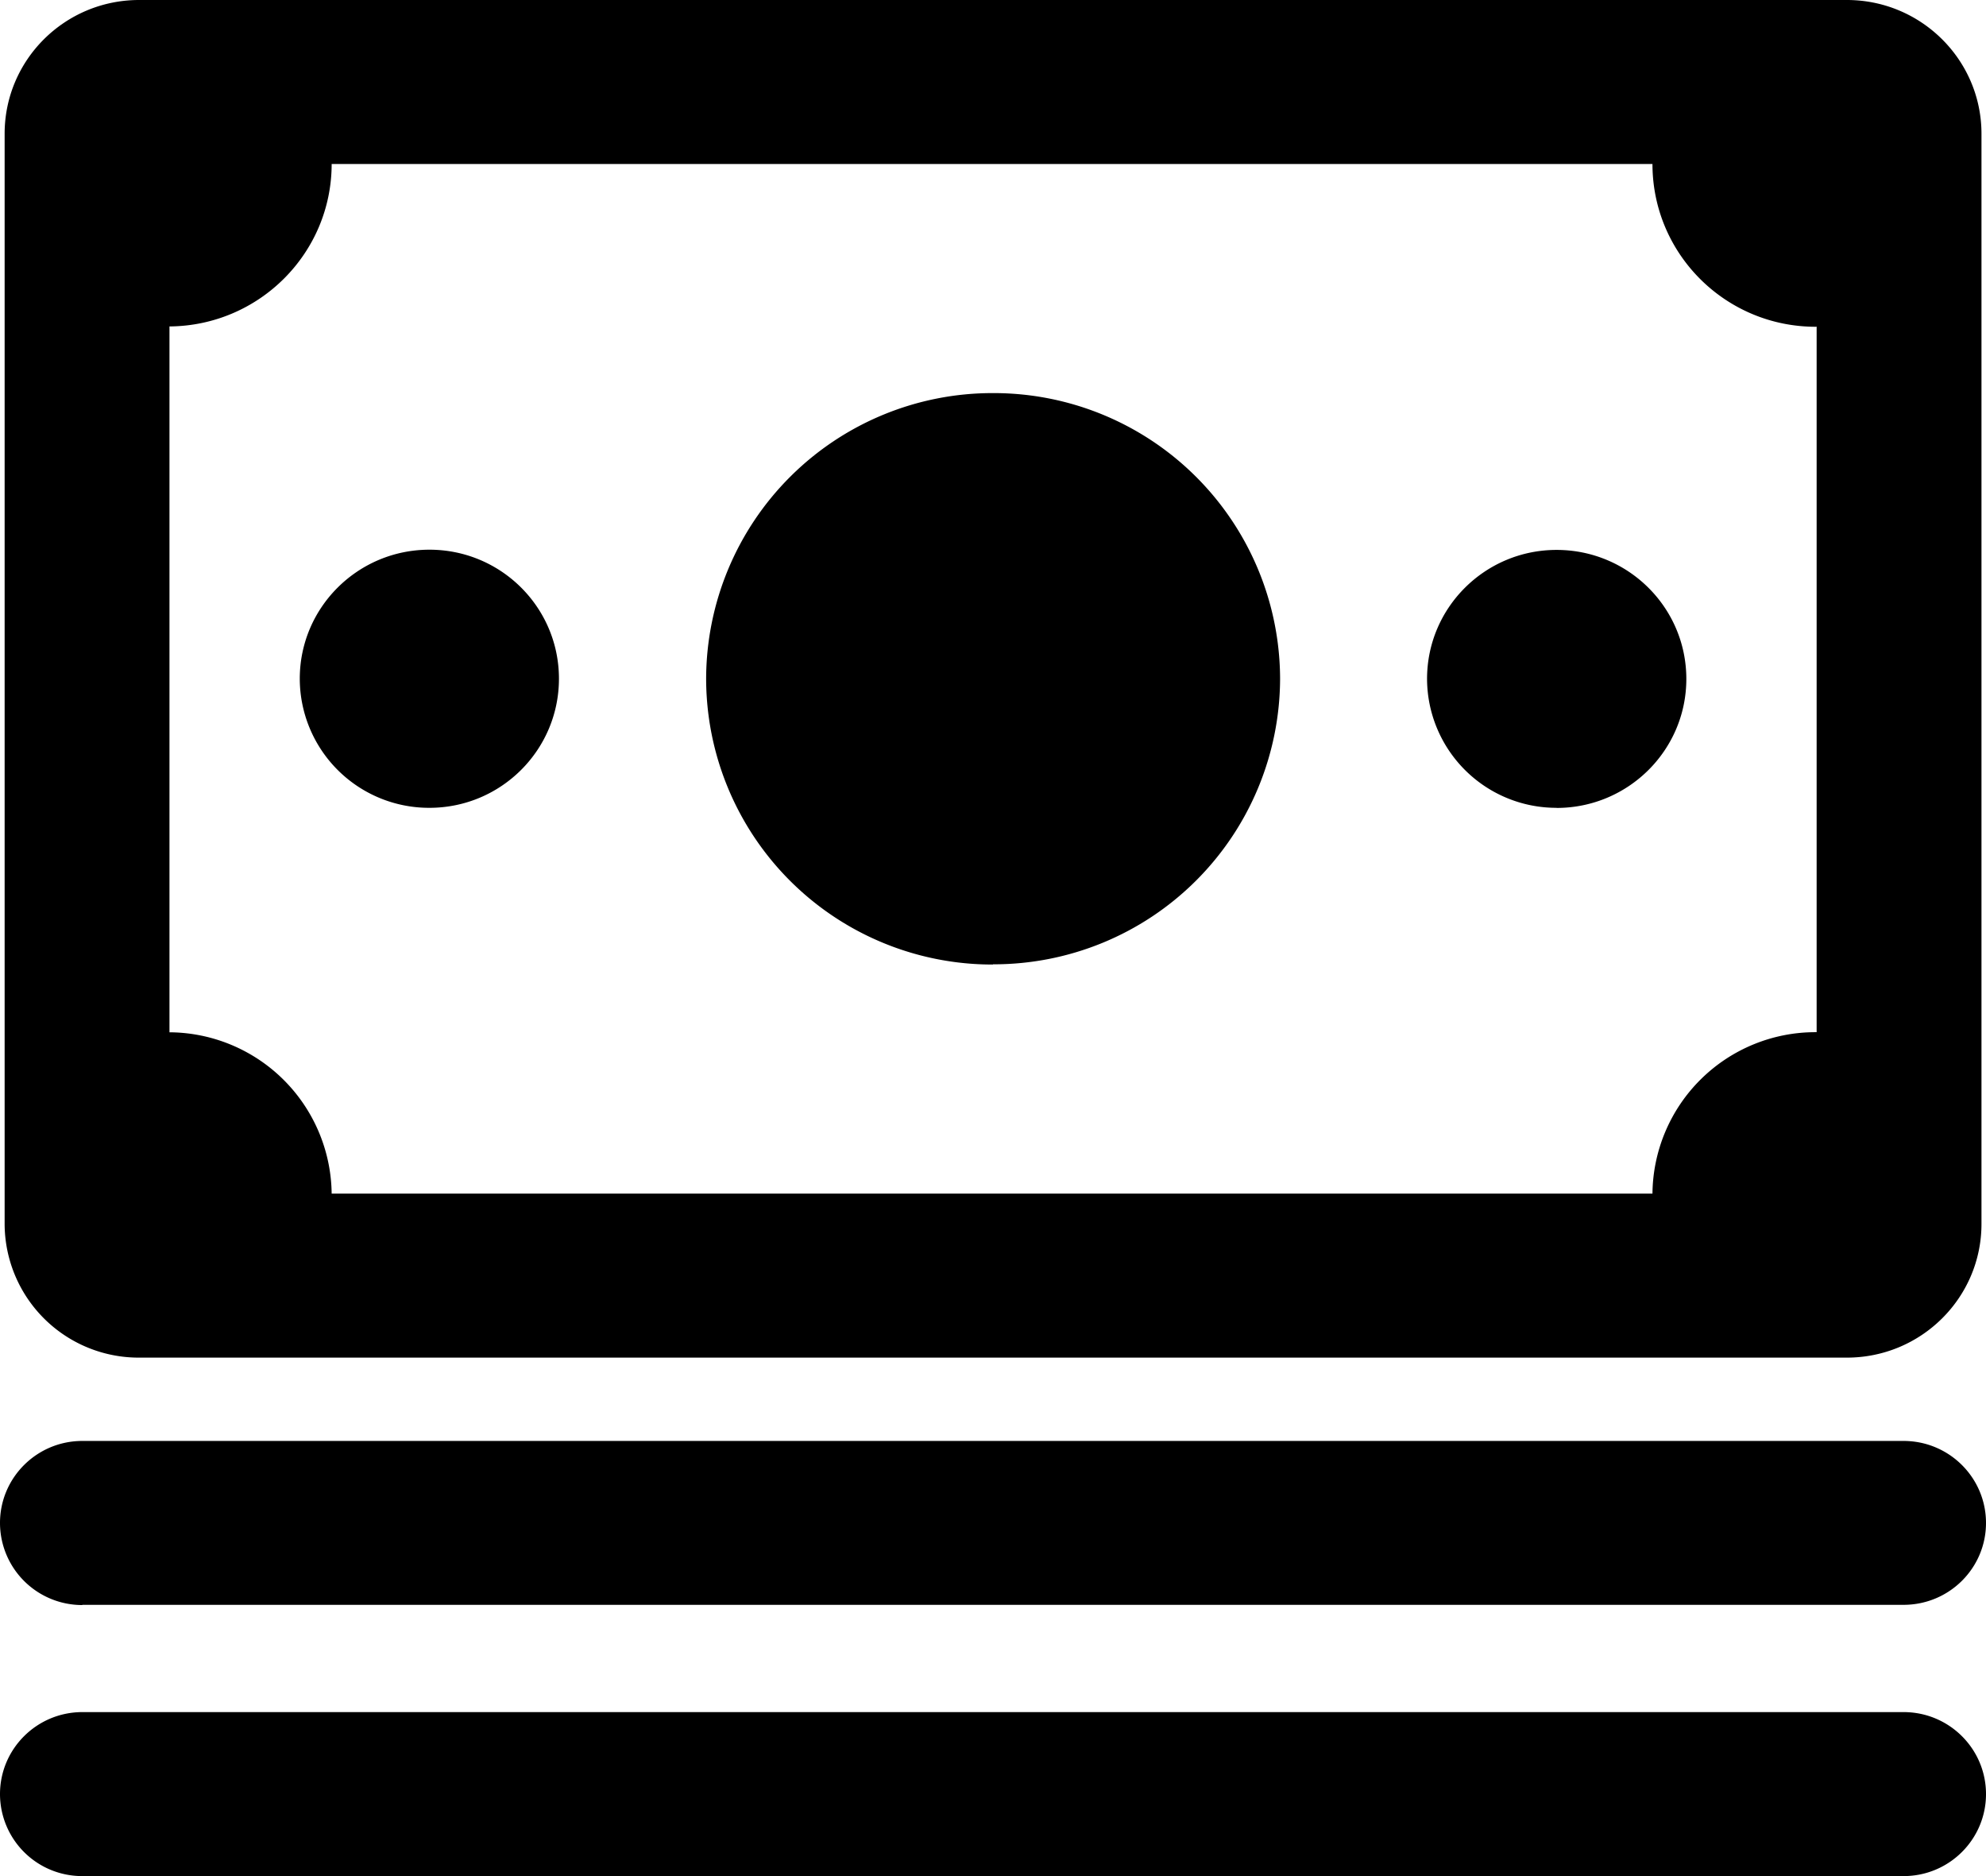 <svg width="18" height="17" fill="none" xmlns="http://www.w3.org/2000/svg"><path d="M3.892 7.32a1.172 1.172 0 0 1-1.175-1.17c0-.646.527-1.169 1.175-1.169.649 0 1.174.523 1.174 1.169s-.525 1.17-1.174 1.17zm-.886-5.835c0 .81-.658 1.467-1.47 1.473v6.396a1.479 1.479 0 0 1 1.47 1.462h11.971a1.477 1.477 0 0 1 1.48-1.463h.008V2.96l-.008.001c-.818 0-1.48-.66-1.48-1.475H3.006zM1.261 12.302A1.215 1.215 0 0 1 .042 11.09V1.212C.042.542.588 0 1.261 0h15.478c.673 0 1.22.543 1.22 1.212v9.878c0 .67-.547 1.212-1.22 1.212H1.261zm-.515 2.242A.745.745 0 0 1 0 13.8c0-.41.334-.743.746-.743h16.507c.413 0 .747.333.747.743s-.334.742-.747.742H.746zm16.507.97c.413 0 .747.333.747.743s-.334.743-.747.743H.747A.744.744 0 0 1 0 16.257c0-.41.334-.743.747-.743h16.506zM9 8.74a2.594 2.594 0 0 1-2.6-2.59A2.595 2.595 0 0 1 9 3.562a2.595 2.595 0 0 1 2.602 2.59A2.595 2.595 0 0 1 9 8.738zm5.108-1.42a1.172 1.172 0 0 1-1.174-1.168c0-.646.526-1.169 1.174-1.169.65 0 1.176.523 1.176 1.169s-.527 1.169-1.176 1.169z" fill="#000"/></svg>